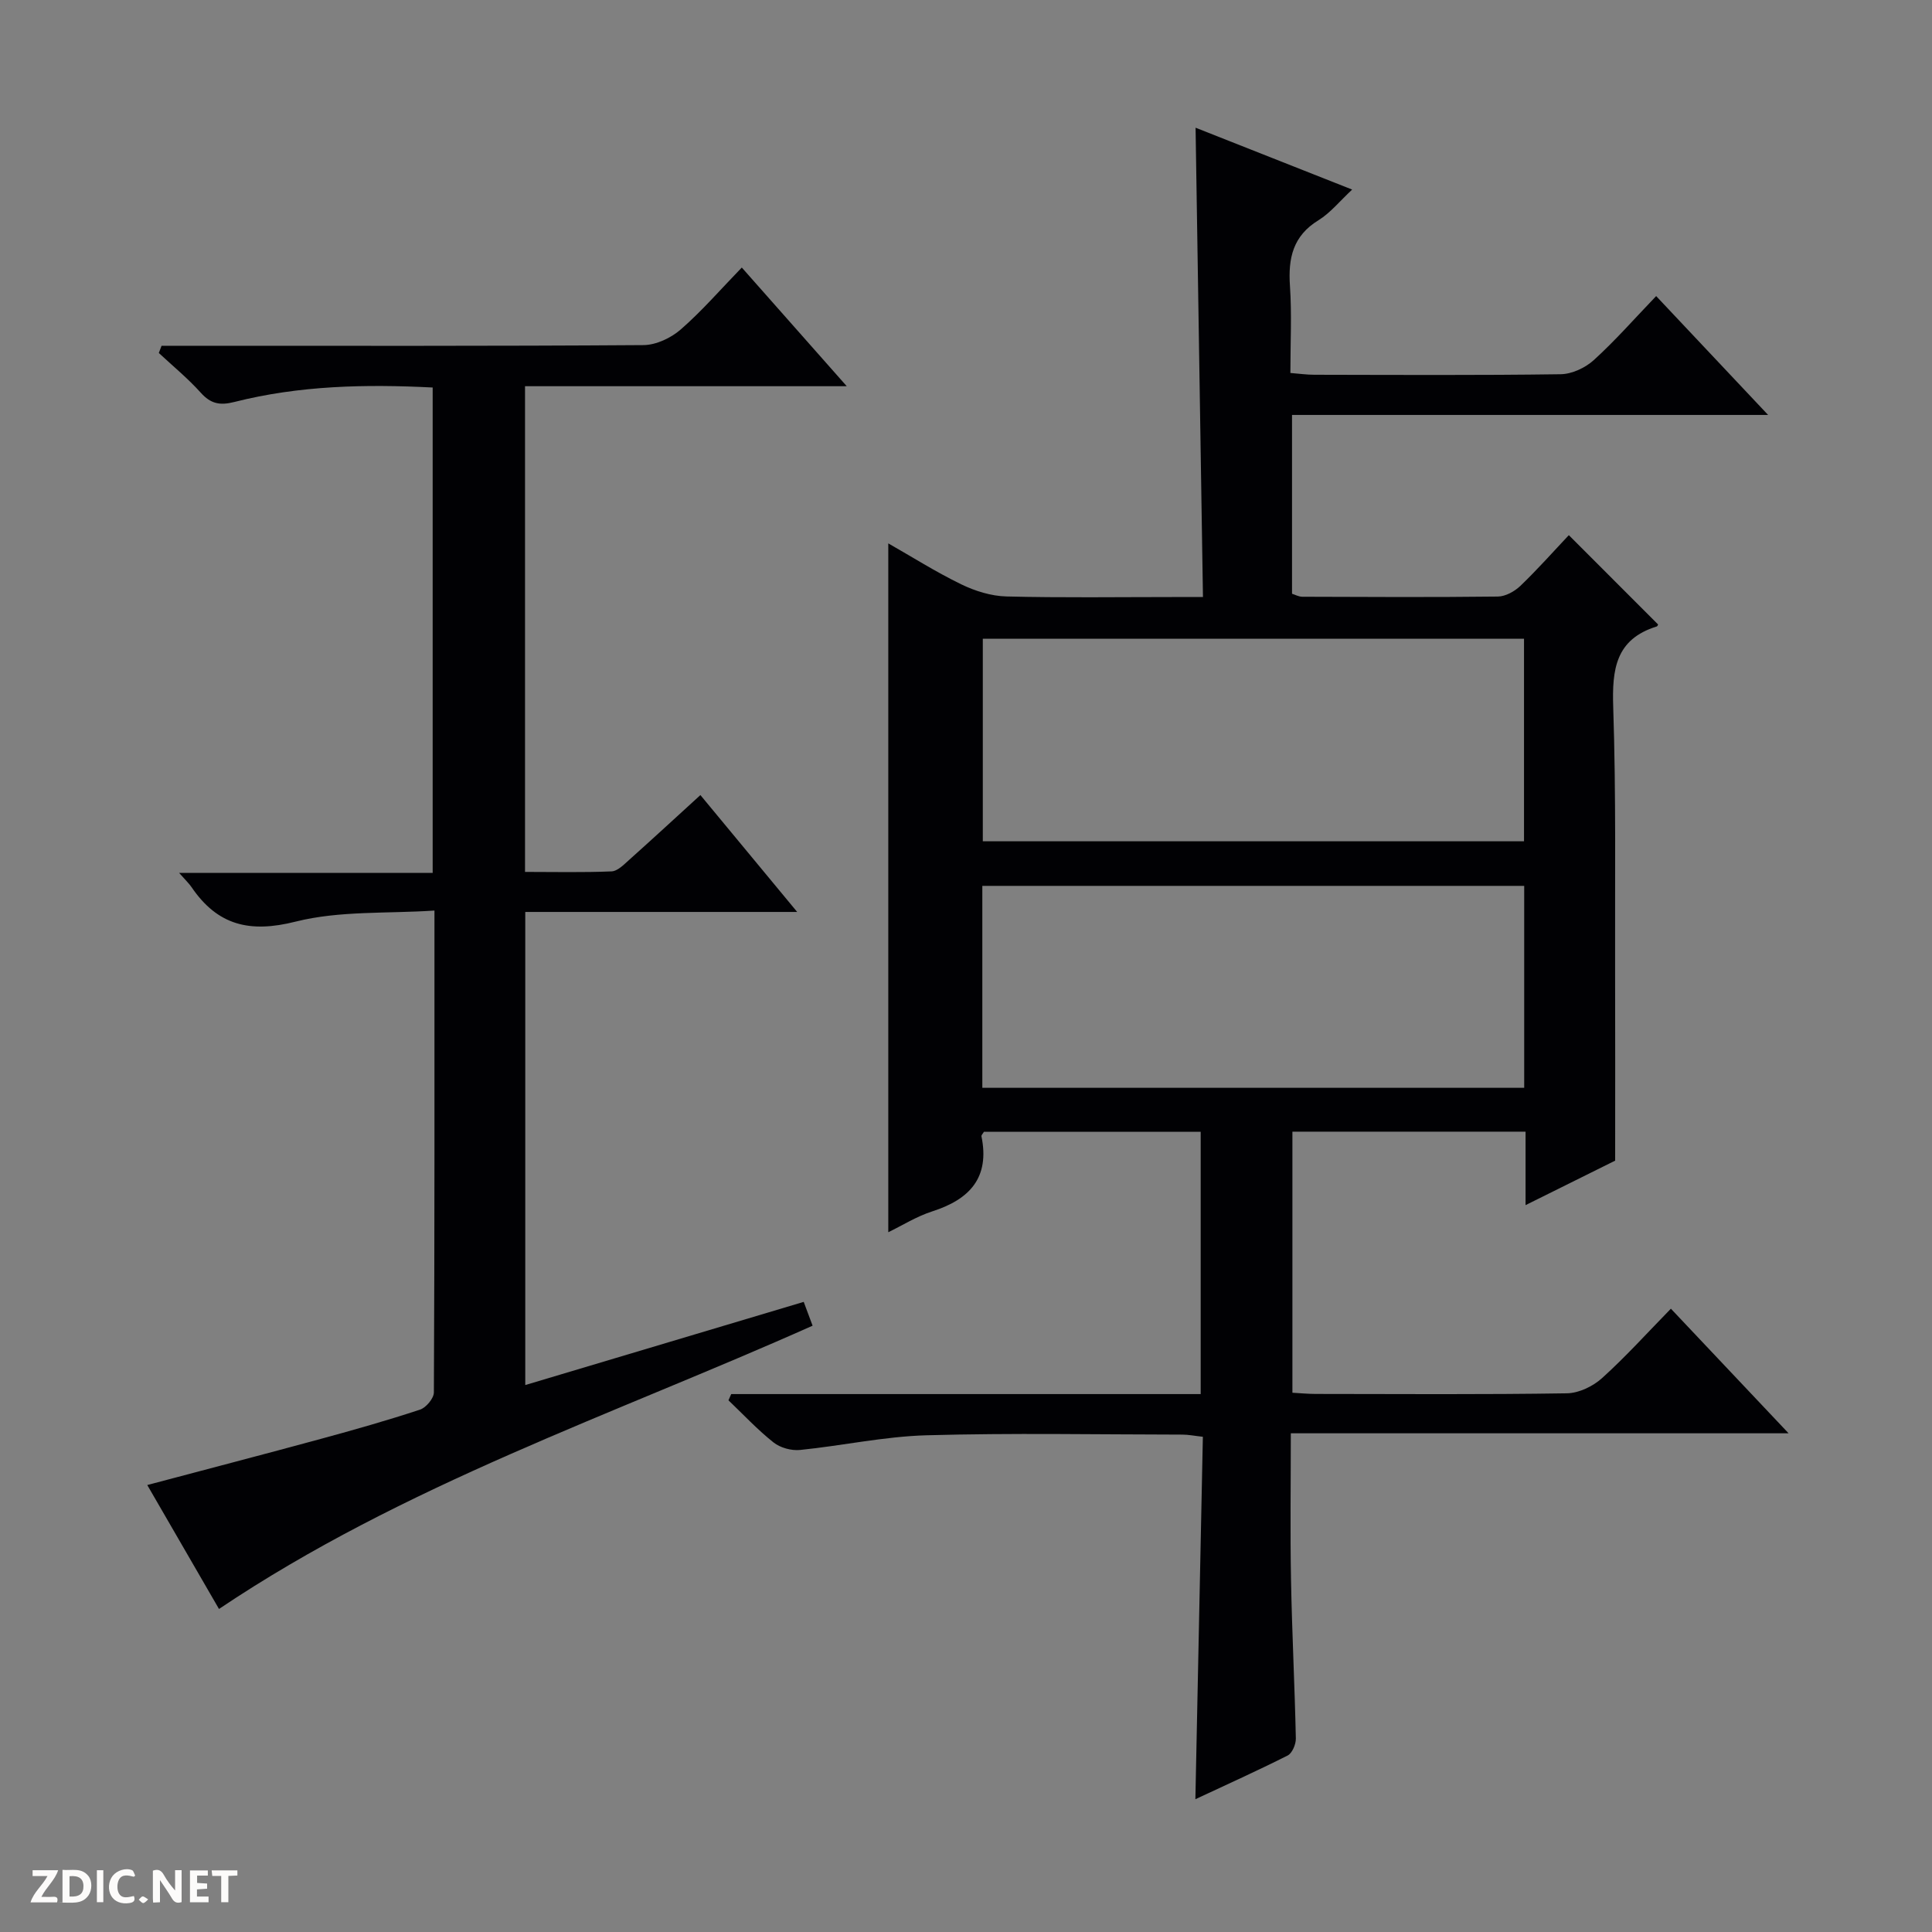 <svg enable-background="new 0 0 400 400" viewBox="0 0 400 400" xmlns="http://www.w3.org/2000/svg"><rect x="0" y="0" width="400" height="400" fill="#808080" stroke="none"/><g fill="#fcfbfa"><path d="m37.59 393.81c-.92.31-1.52.05-2-.78-.7-1.2-1.52-2.34-2.47-3.78v4.59c-.55.03-.95.05-1.41.07-.03-.37-.06-.64-.06-.91 0-1.91 0-3.81 0-5.7 1.13-.41 1.77-.03 2.29.91.62 1.11 1.38 2.14 2.31 3.19v-4.2h1.35v6.61z"/><path d="m12.94 393.88v-6.75c1.9.19 3.93-.54 5.37 1.29.8 1.01.78 2.88.03 3.97-1.37 1.97-3.4 1.51-6.4 1.49m2.45-1.22c2.04.12 2.92-.58 2.89-2.21-.03-1.51-.98-2.19-2.89-2z"/><path d="m11.81 393.87h-5.49c.68-2.18 2.47-3.48 3.51-5.45h-3.08v-1.21h5.29c-.71 2.13-2.44 3.48-3.47 5.51.86 0 1.63.04 2.39-.01.79-.05 1.14.21.85 1.16"/><path d="m39.33 393.86v-6.61h3.7v1.07h-2.22v1.52c.68.04 1.34.09 2.07.13v1.07c-.72.05-1.38.09-2.1.14v1.48h2.4v1.19h-3.85z"/><path d="m27.71 388.56c-1.15-.3-2.46-.61-3.1.64-.37.73-.41 1.93-.06 2.67.63 1.35 1.99.93 3.17.68.35.94-.01 1.32-.93 1.46-1.62.25-3.05-.27-3.76-1.48-.73-1.24-.6-3.03.31-4.17.88-1.11 2.71-1.7 4-1.16.32.13.44.74.65 1.12-.1.08-.19.16-.28.24"/><path d="m49.15 387.24v1.07c-.59.02-1.17.05-1.87.08v5.44h-1.48v-5.44h-1.85c-.05-.4-.08-.73-.13-1.15z"/><path d="m20.06 387.21h1.33v6.62h-1.33z"/><path d="m30.68 393.25c-.39.38-.8.79-1.05.76-.32-.05-.6-.45-.9-.7.26-.24.51-.64.8-.67.29-.04.62.3 1.15.61"/></g><path d="m247.49 372.51c.52-25.25 1.03-49.98 1.55-75.04-1.73-.19-2.99-.45-4.25-.45-17.66-.02-35.34-.36-52.99.14-8.74.25-17.43 2.16-26.17 3.04-1.78.18-4.08-.45-5.47-1.55-3.33-2.64-6.26-5.79-9.34-8.73l.57-1.29h97.2c0-18.49 0-36.24 0-54.3-15.13 0-30.03 0-44.88 0-.22.38-.55.69-.51.92 1.76 8.57-2.44 13.07-10.18 15.55-3.24 1.04-6.22 2.92-9.11 4.32 0-47.56 0-94.87 0-142.62 4.82 2.74 9.82 5.91 15.11 8.48 2.86 1.39 6.2 2.43 9.35 2.51 11.49.29 22.99.12 34.49.12h6.2c-.51-32.64-1.02-64.66-1.53-97.17 10.76 4.25 21.36 8.44 32.42 12.81-2.57 2.39-4.5 4.82-6.98 6.35-5.3 3.25-6.29 7.87-5.9 13.59.4 5.8.09 11.64.09 18.03 1.8.14 3.38.37 4.96.37 17 .03 34 .13 50.99-.11 2.33-.03 5.1-1.32 6.86-2.92 4.42-4.01 8.38-8.53 12.92-13.26 7.79 8.27 15.11 16.04 23.18 24.61-33.48 0-65.86 0-98.57 0v37.02c.62.19 1.37.61 2.12.62 13.5.05 27 .12 40.49-.04 1.59-.02 3.48-1.07 4.68-2.22 3.58-3.44 6.89-7.18 10.02-10.49 6.48 6.49 12.43 12.44 18.46 18.47.06-.1-.05.37-.28.44-8.51 2.64-9.25 8.89-8.99 16.7.6 18.14.34 36.31.39 54.47.04 12.95.01 25.9.01 39.42-5.35 2.66-11.57 5.74-18.55 9.21 0-5.51 0-10.23 0-15.21-16.32 0-32.09 0-48.27 0v54.05c1.61.09 3.23.25 4.84.25 17.33.02 34.66.14 51.99-.13 2.47-.04 5.39-1.44 7.27-3.14 4.91-4.43 9.36-9.37 14.26-14.38 8.26 8.74 16 16.93 24.37 25.8-34.63 0-68.48 0-103.06 0 0 10.42-.15 20.34.04 30.26.2 10.97.77 21.94 1 32.91.03 1.2-.75 3.06-1.7 3.54-6.19 3.12-12.53 5.98-19.1 9.05zm-44.01-240.27v41.94h112.05c0-14.18 0-27.94 0-41.94-37.4 0-74.52 0-112.05 0zm112.09 51.17c-37.6 0-74.94 0-112.19 0v41.81h112.19c0-14.13 0-27.89 0-41.81z" fill="#010104"/><path d="m33.45 71.59h5.78c31.33 0 62.66.08 93.99-.14 2.61-.02 5.69-1.47 7.71-3.23 4.38-3.81 8.21-8.25 12.65-12.83 7.2 8.14 14.06 15.9 21.73 24.57-22.93 0-44.63 0-66.61 0v100.56c6.07 0 12 .14 17.92-.11 1.25-.05 2.55-1.41 3.64-2.38 4.82-4.31 9.58-8.7 14.75-13.42 6.56 7.92 12.98 15.67 20.04 24.2-19.26 0-37.62 0-56.3 0v97.95c19.36-5.78 38.35-11.46 57.65-17.22.64 1.73 1.2 3.21 1.84 4.93-41.47 18.51-84.66 32.96-122.9 58.65-4.75-8.21-9.71-16.78-14.85-25.66 12.31-3.27 24.15-6.35 35.95-9.56 6.88-1.87 13.75-3.82 20.52-6.05 1.25-.41 2.86-2.33 2.87-3.56.16-32.82.12-65.64.12-99.77-9.8.66-19.64 0-28.74 2.29-9.54 2.41-16.17.76-21.55-7.13-.52-.77-1.22-1.42-2.57-2.95h52.49c0-33.77 0-66.97 0-100.5-13.88-.71-27.61-.42-41.08 3-2.97.75-4.87.38-6.93-1.92-2.66-2.96-5.77-5.51-8.69-8.23.18-.5.37-.99.57-1.49z" fill="#010104"/></svg>